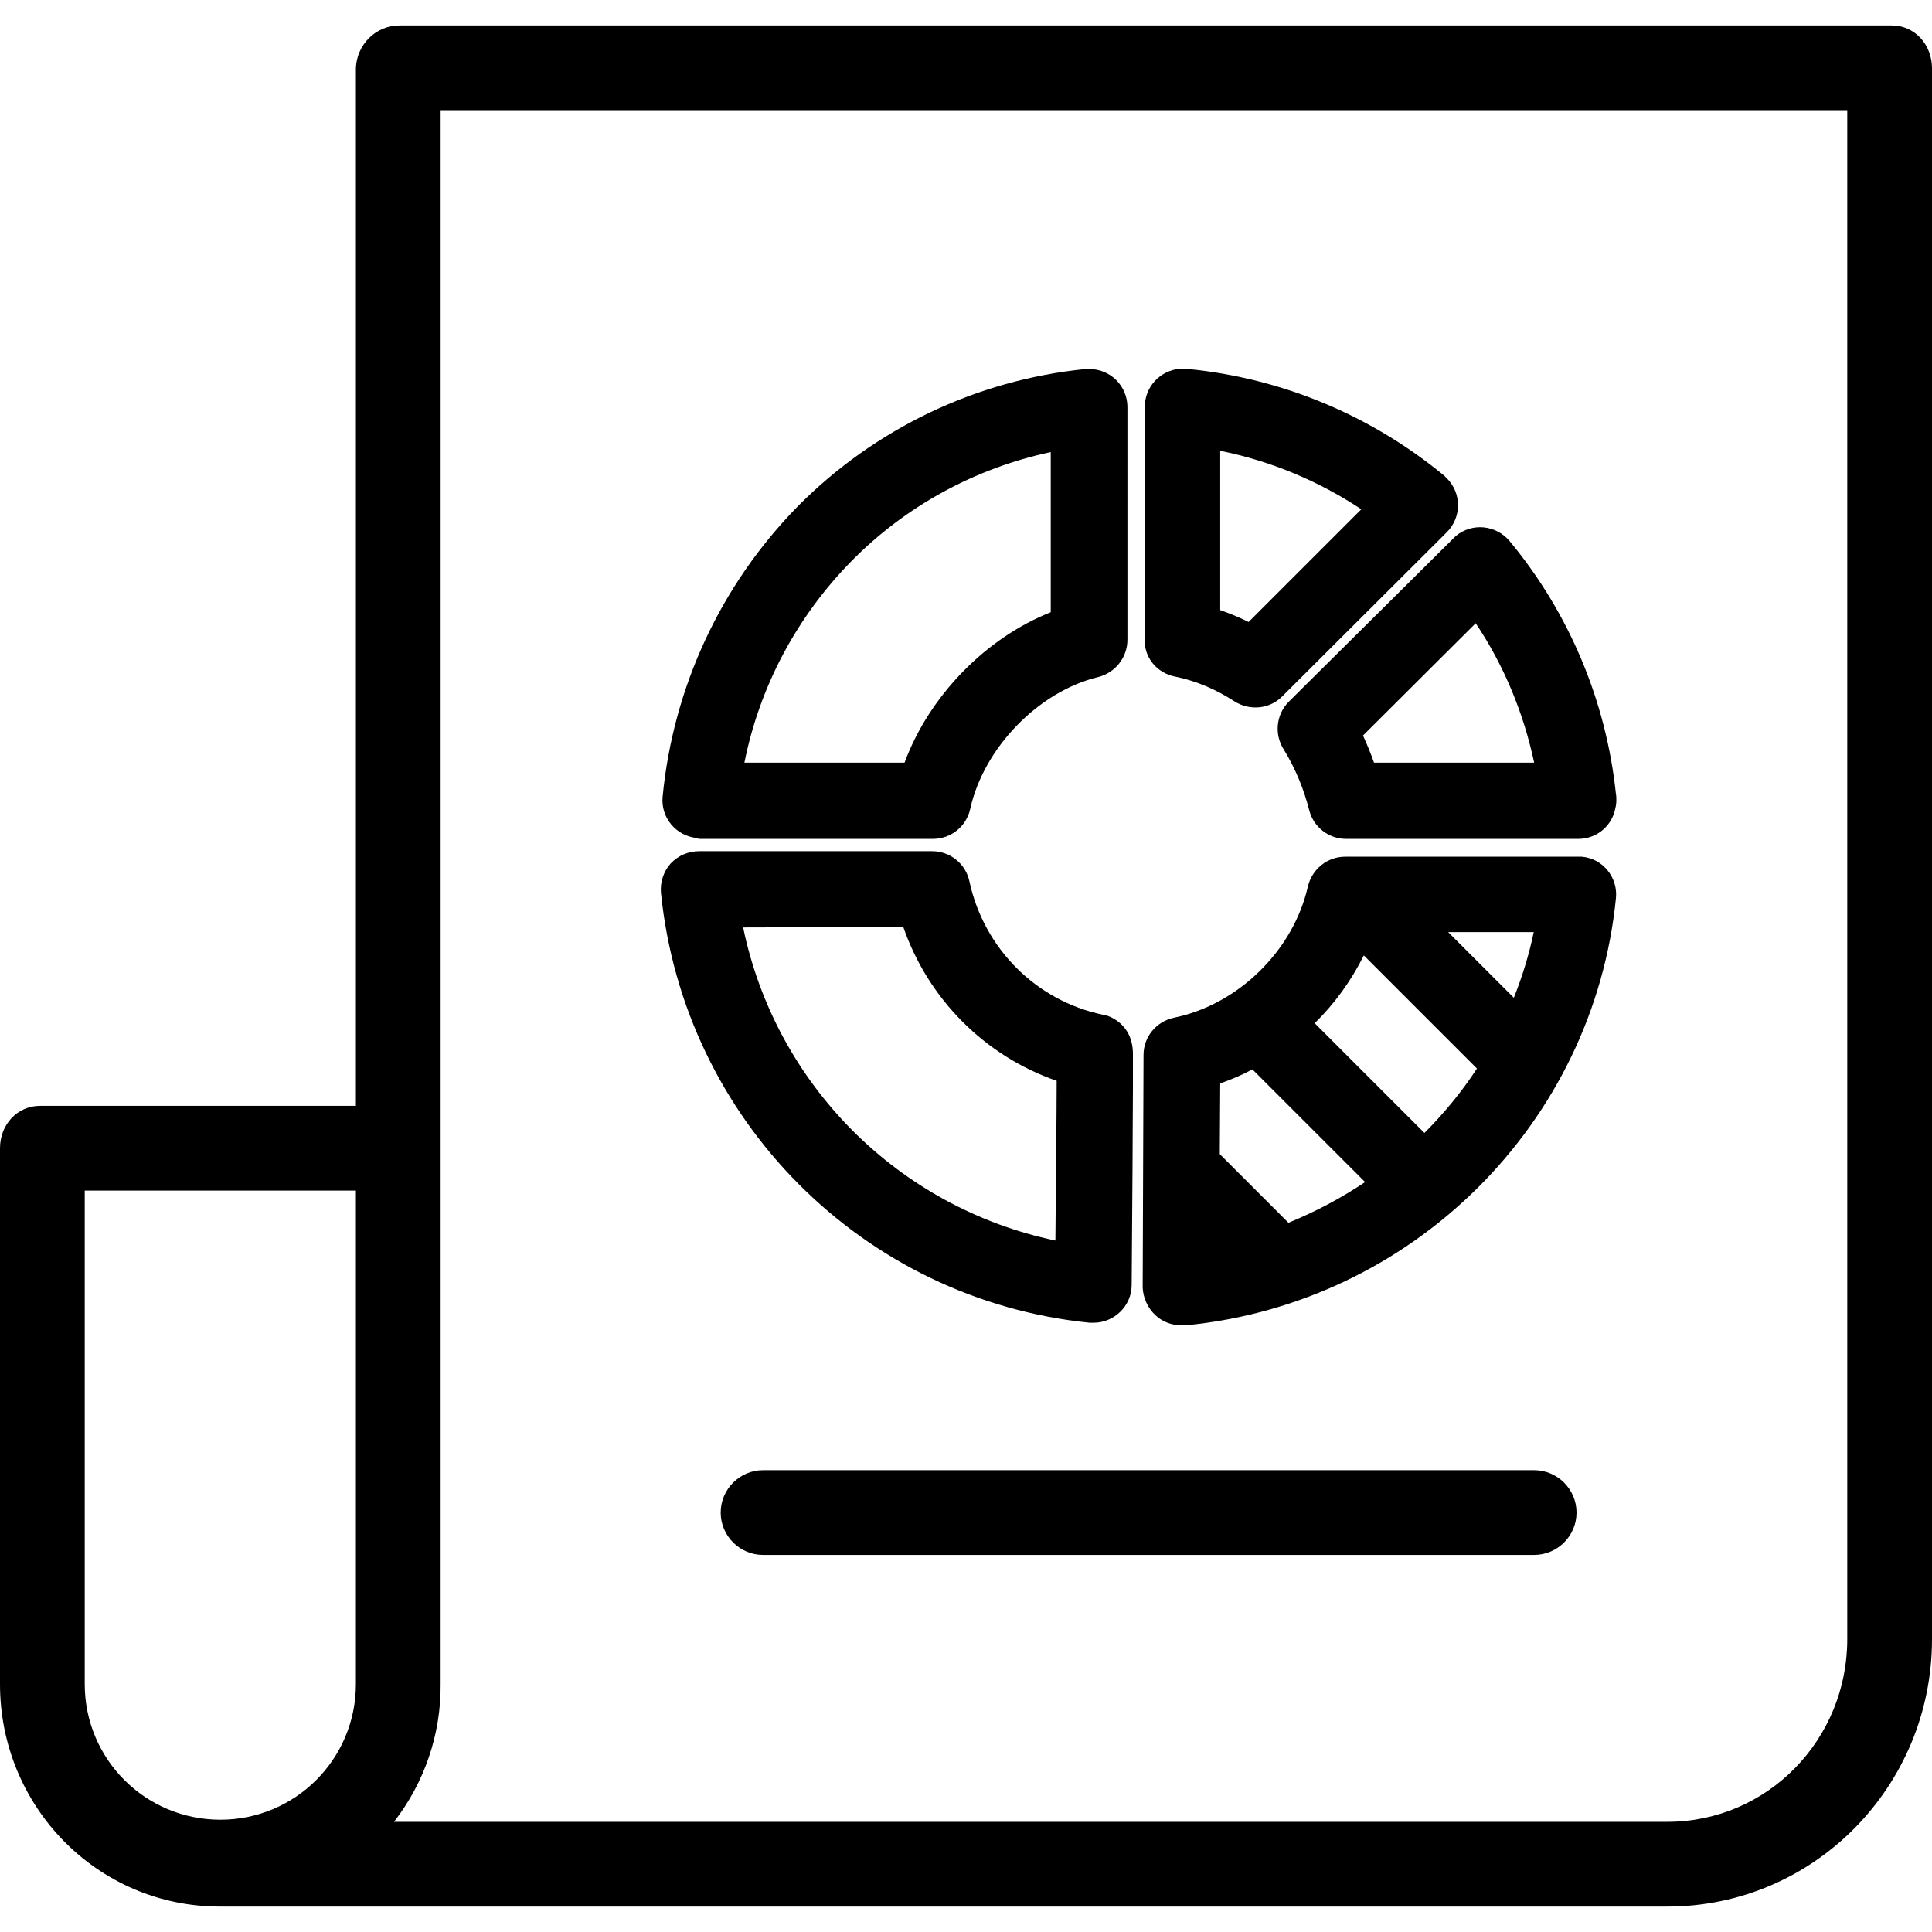 <?xml version="1.0" encoding="iso-8859-1"?>
<!-- Generator: Adobe Illustrator 19.0.0, SVG Export Plug-In . SVG Version: 6.00 Build 0)  -->
<svg version="1.1" id="Capa_1" xmlns="http://www.w3.org/2000/svg" xmlns:xlink="http://www.w3.org/1999/xlink" x="0px" y="0px"
	 viewBox="0 0 456 456" style="enable-background:new 0 0 456 456;" xml:space="preserve">
<g>
	<g>
		<path d="M446.5,6H94.3C88.7,6,84.2,10.5,84,16.1V261H9.5C4,261,0,265.5,0,271v126.5C0,426.4,23,450,51.9,450h341.6
			c34.7,0,62.5-28.4,62.5-63.1V16.1C456,10.6,452,6,446.5,6z M84,397.5c0,17.7-14.3,32-32,32s-32-14.3-32-32V281h64V397.5z
			 M436,386.9c0,23.7-18.8,43.1-42.5,43.1H93c7.2-9.3,11.1-20.7,11-32.5V26h332V386.9z"/>
	</g>
</g>
<g>
	<g>
		<path d="M362.1,347h-182c-5.5,0-10,4.5-10,10s4.5,10,10,10h182c5.5,0,10-4.5,10-10S367.6,347,362.1,347z"/>
	</g>
</g>
<g>
	<g>
		<path d="M381.4,187.4c-2.3-21.9-11-42.7-25.1-59.7c-3.2-3.8-8.8-4.4-12.7-1.2c-0.2,0.2-0.4,0.4-0.6,0.6l-38.8,38.5
			c-3,3-3.5,7.7-1.2,11.3c2.7,4.4,4.7,9.2,6,14.3c1,4,4.6,6.8,8.7,6.8h53.7c0.3,0,0.7,0,1,0h0.1c4,0,7.5-2.6,8.6-6.5
			c0.2-0.8,0.4-1.7,0.4-2.5C381.5,188.5,381.5,187.9,381.4,187.4z M324.3,180c-0.7-2-1.6-4.2-2.6-6.4l26.6-26.5
			c6.7,10,11.3,21.2,13.8,32.9H324.3z"/>
	</g>
</g>
<g>
	<g>
		<path d="M341.5,112.9c-0.2-0.2-0.4-0.4-0.6-0.6c-17.2-14.2-38.2-23-60.4-25.2c-4.9-0.7-9.5,2.7-10.2,7.6c-0.1,0.4-0.1,0.9-0.1,1.3
			v54.9c-0.2,4.3,2.9,8,7.2,8.8c4.9,1,9.6,3,13.9,5.8c3.6,2.3,8.3,1.9,11.3-1.1l38.9-38.8C345,122.1,345,116.4,341.5,112.9z
			 M294.7,146.8c-2.2-1.1-4.4-2-6.7-2.8v-37.6c11.9,2.4,23.2,7.1,33.3,13.8L294.7,146.8z"/>
	</g>
</g>
<g>
	<g>
		<path d="M257.1,87.1c-0.3,0-0.6,0-0.9,0c-25.8,2.6-49.8,14.1-68,32.5c-18.1,18.5-29.3,42.6-31.8,68.4c-0.5,4.9,3.1,9.3,8.1,9.8
			c0.2,0.2,0.5,0.2,0.8,0.2h54.9c4.2,0,7.9-2.9,8.8-7.1c3.2-14.4,16.1-27.7,30.2-31.1c4-1,6.9-4.6,6.9-8.8V96.1
			C266.1,91.1,262.1,87.1,257.1,87.1z M248,144.5c-15.4,6.1-28.7,19.8-34.5,35.5h-37.8c3.6-18,12.4-34.5,25.3-47.6
			c12.8-13,29.2-21.9,47-25.7V144.5z"/>
	</g>
</g>
<g>
	<g>
		<path d="M260.5,239.5c-0.1,0-0.1,0-0.2,0c-15.8-3.3-28.1-15.7-31.5-31.5c-0.9-4.2-4.6-7.1-8.8-7.1h-55c-2.5,0-4.9,1-6.7,2.9
			c-1.7,1.9-2.5,4.4-2.3,6.9c5.4,53.6,47.7,96.1,101.2,101.5c0.3,0,0.6,0,0.9,0c4.9,0,9-4,9-8.9c0,0,0.1-13.7,0.2-27.5
			c0-6.9,0.1-13.7,0.1-18.9c0-2.6,0-4.7,0-6.3c0-0.8,0-1.4,0-1.8C267.4,241.5,261.6,239.7,260.5,239.5z M249.1,292.8
			c-37.1-7.8-66-36.8-73.7-73.9l37.8-0.1c5.9,17,19.2,30.4,36.2,36.3C249.4,263.6,249.2,279,249.1,292.8z"/>
	</g>
</g>
<g>
	<g>
		<path d="M373.3,202.2c-0.3,0-0.6,0-0.9,0h-54.9c-4.2,0-7.8,2.9-8.8,7c-3.4,15.1-16.4,27.9-31.6,31c-4.2,0.9-7.2,4.5-7.2,8.8
			l-0.2,54.9c0.1,2.4,1.2,4.9,3.1,6.6c1.6,1.5,3.8,2.3,6,2.3c0.3,0,0.6,0,0.9,0h0.2c53.5-5.2,96.2-47.6,101.5-100.8
			C381.9,207.1,378.3,202.6,373.3,202.2z M304.1,288.6l-16.2-16.2l0.1-16.7c2.6-0.9,5.2-2,7.6-3.3l26.6,26.6
			C316.5,282.8,310.5,286,304.1,288.6z M336.2,267.4l-25.9-25.9c4.7-4.6,8.6-10,11.6-16l26.7,26.7
			C345,257.7,340.8,262.8,336.2,267.4z M357.3,235.5L341.8,220H362C360.9,225.3,359.3,230.5,357.3,235.5z"/>
	</g>
</g>
<g>
</g>
<g>
</g>
<g>
</g>
<g>
</g>
<g>
</g>
<g>
</g>
<g>
</g>
<g>
</g>
<g>
</g>
<g>
</g>
<g>
</g>
<g>
</g>
<g>
</g>
<g>
</g>
<g>
</g>
</svg>
